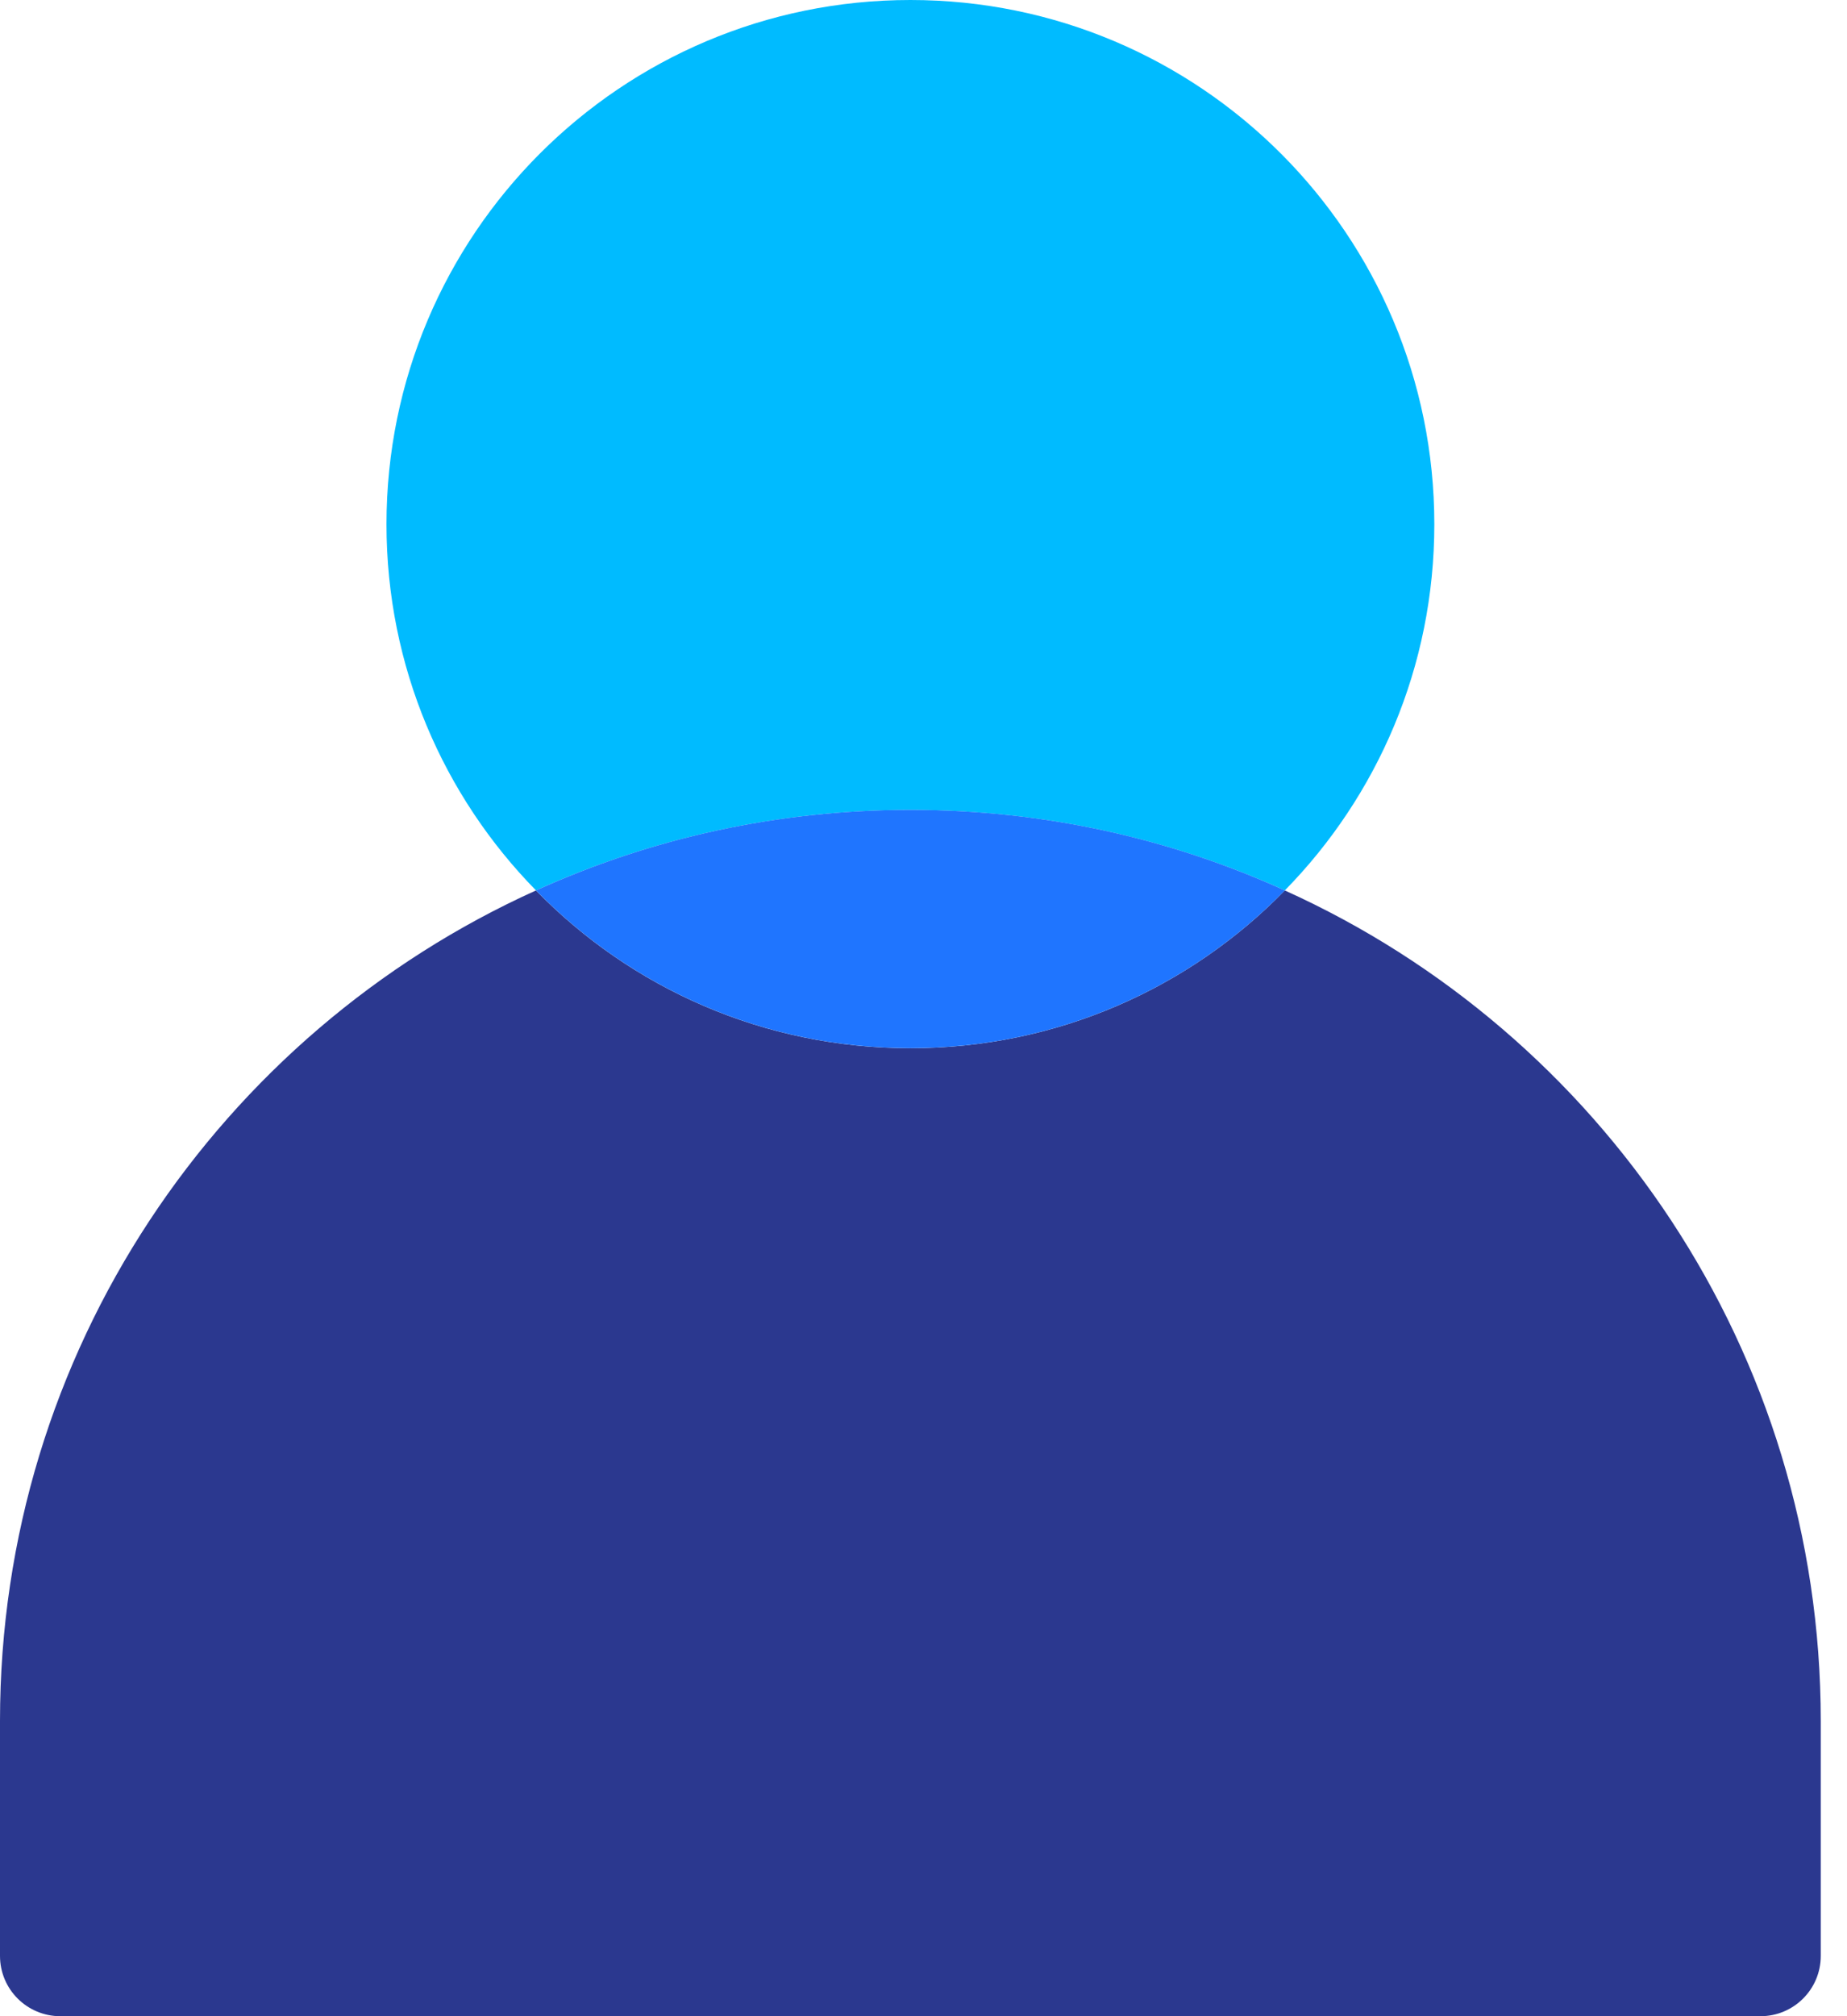 <svg width="44" height="48" viewBox="0 0 44 48" fill="none" xmlns="http://www.w3.org/2000/svg">
<path d="M43.375 40.969V46.564C43.375 47.361 42.729 48 41.939 48H1.436C0.646 48 0 47.361 0 46.564V40.969C0 32.172 5.242 24.596 12.768 21.199C15.03 23.519 18.19 24.955 21.688 24.955C25.185 24.955 28.345 23.519 30.607 21.199C38.133 24.596 43.375 32.172 43.375 40.969Z" fill="#2B388F"/>
<path d="M21.688 0C28.582 0 34.169 5.587 34.169 12.481C34.169 15.878 32.812 18.951 30.607 21.199C27.885 19.964 24.869 19.282 21.688 19.282C18.506 19.282 15.49 19.964 12.769 21.199C10.564 18.951 9.207 15.878 9.207 12.481C9.207 5.587 14.794 0 21.688 0Z" fill="#00BBFF"/>
<path d="M30.607 21.199C28.345 23.518 25.185 24.954 21.688 24.954C18.191 24.954 15.031 23.518 12.769 21.199C15.491 19.963 18.507 19.281 21.688 19.281C24.869 19.281 27.886 19.963 30.607 21.199Z" fill="#1F75FF"/>
</svg>
